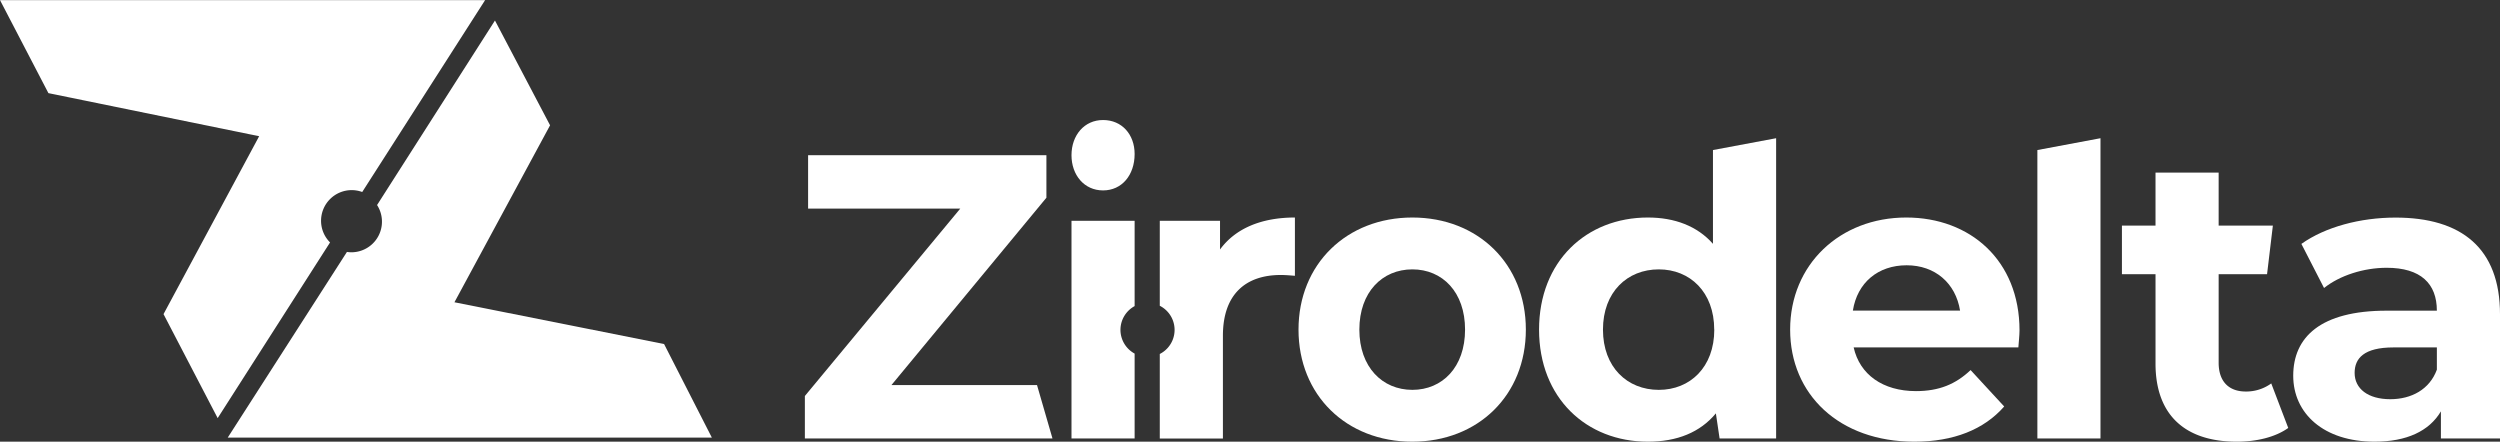 <svg id="Layer_1" data-name="Layer 1" xmlns="http://www.w3.org/2000/svg" viewBox="0 0 1037.5 183.3"><rect x="0" y="0" width="1037.5" height="183.3" fill="#333333" stroke="none"/><defs><style>.cls-1{fill:#fff;}</style></defs><title>ZD logo putih R2</title><path class="cls-1" d="M145.15,490.72A12.72,12.72,0,0,1,157.87,478a12.86,12.86,0,0,1,4.36.78l51-79.63-201.32,0L32,437.75l87.46,17.88L79.77,529.46l22.47,43.16,46.64-72.91A12.68,12.68,0,0,1,145.15,490.72Z" transform="translate(-11.91 -399.1)"/><path class="cls-1" d="M287.5,541.87l-87-17.33,39.69-73.44-22.87-43.49-48.93,76.58a12.71,12.71,0,0,1-10.68,19.61,12.19,12.19,0,0,1-1.82-.15L106.42,580.7H307.33Z" transform="translate(-11.91 -399.1)"/><path class="cls-1" d="M442.27,558.9l6.42,22.16H345.93V563.43l64.48-77.75H347.27V463.51h98.9v17.64L381.86,558.9Z" transform="translate(-11.91 -399.1)"/><path class="cls-1" d="M456.58,463.51c0-8.23,5.27-14.6,13.1-14.6s13.1,6,13.1,14.1c0,8.73-5.27,15.11-13.1,15.11S456.58,471.74,456.58,463.51Z" transform="translate(-11.91 -399.1)"/><path class="cls-1" d="M550.79,535.89c0-27.21,20-46.52,47.25-46.52s47.1,19.31,47.1,46.52S625.34,582.4,598,582.4,550.79,563.09,550.79,535.89Zm69.12,0c0-15.62-9.42-25-21.87-25s-22,9.4-22,25,9.58,25,22,25S619.91,551.51,619.91,535.89Z" transform="translate(-11.91 -399.1)"/><path class="cls-1" d="M749,456.46v124.6H725.54L724,570.65c-6.55,7.89-16.12,11.75-28.21,11.75-25.52,0-45.17-18.13-45.17-46.51s19.65-46.52,45.17-46.52c11.08,0,20.48,3.53,27,10.92V461.37Zm-25.69,79.43c0-15.62-10.08-25-23-25-13.09,0-23.17,9.4-23.17,25s10.08,25,23.17,25C713.26,560.91,723.34,551.51,723.34,535.89Z" transform="translate(-11.91 -399.1)"/><path class="cls-1" d="M849.53,543.28H781.18c2.52,11.25,12.09,18.13,25.86,18.13,9.57,0,16.46-2.85,22.67-8.73l13.94,15.11c-8.4,9.58-21,14.61-37.28,14.61-31.23,0-51.55-19.64-51.55-46.51,0-27,20.65-46.52,48.19-46.52,26.53,0,47,17.8,47,46.85C850,538.24,849.69,541.1,849.53,543.28ZM780.85,528h44.49c-1.84-11.42-10.4-18.81-22.16-18.81C791.26,509.19,782.69,516.41,780.85,528Z" transform="translate(-11.91 -399.1)"/><path class="cls-1" d="M857.42,461.37l26.19-4.91v124.6H857.42Z" transform="translate(-11.91 -399.1)"/><path class="cls-1" d="M961.53,576.7c-5.38,3.86-13.27,5.7-21.33,5.7-21.32,0-33.75-10.91-33.75-32.41V512.88H892.51V492.73h13.94v-22h26.2v22h22.5l-2.41,20.15H932.65v36.78c0,7.72,4.19,11.92,11.24,11.92a17.64,17.64,0,0,0,10.59-3.36Z" transform="translate(-11.91 -399.1)"/><path class="cls-1" d="M1049.41,529.51v51.55h-24.52V569.81c-4.87,8.23-14.27,12.59-27.54,12.59-21.15,0-33.75-11.75-33.75-27.37,0-15.95,11.25-27,38.79-27h20.82c0-11.25-6.71-17.8-20.82-17.8-9.57,0-19.48,3.19-26,8.39l-9.4-18.3c9.91-7.06,24.52-10.92,39-10.92C1033.46,489.37,1049.41,502.14,1049.41,529.51Zm-26.2,23v-9.23h-18c-12.26,0-16.13,4.53-16.13,10.58,0,6.55,5.55,10.91,14.78,10.91C1012.63,564.77,1020.19,560.74,1023.21,552.51Z" transform="translate(-11.91 -399.1)"/><path class="cls-1" d="M476.9,536a11.23,11.23,0,0,1,5.88-9.87V490.72h-26.2v90.34h26.2V545.84A11.23,11.23,0,0,1,476.9,536Z" transform="translate(-11.91 -399.1)"/><path class="cls-1" d="M518.22,502.64V490.72h-25V526a11.21,11.21,0,0,1,0,20v35.1h26.2V538.41c0-17.3,9.57-25.19,24-25.19,2,0,3.69.17,5.88.33V489.37C535.35,489.37,524.6,493.91,518.22,502.64Z" transform="translate(-11.91 -399.1)"/></svg>